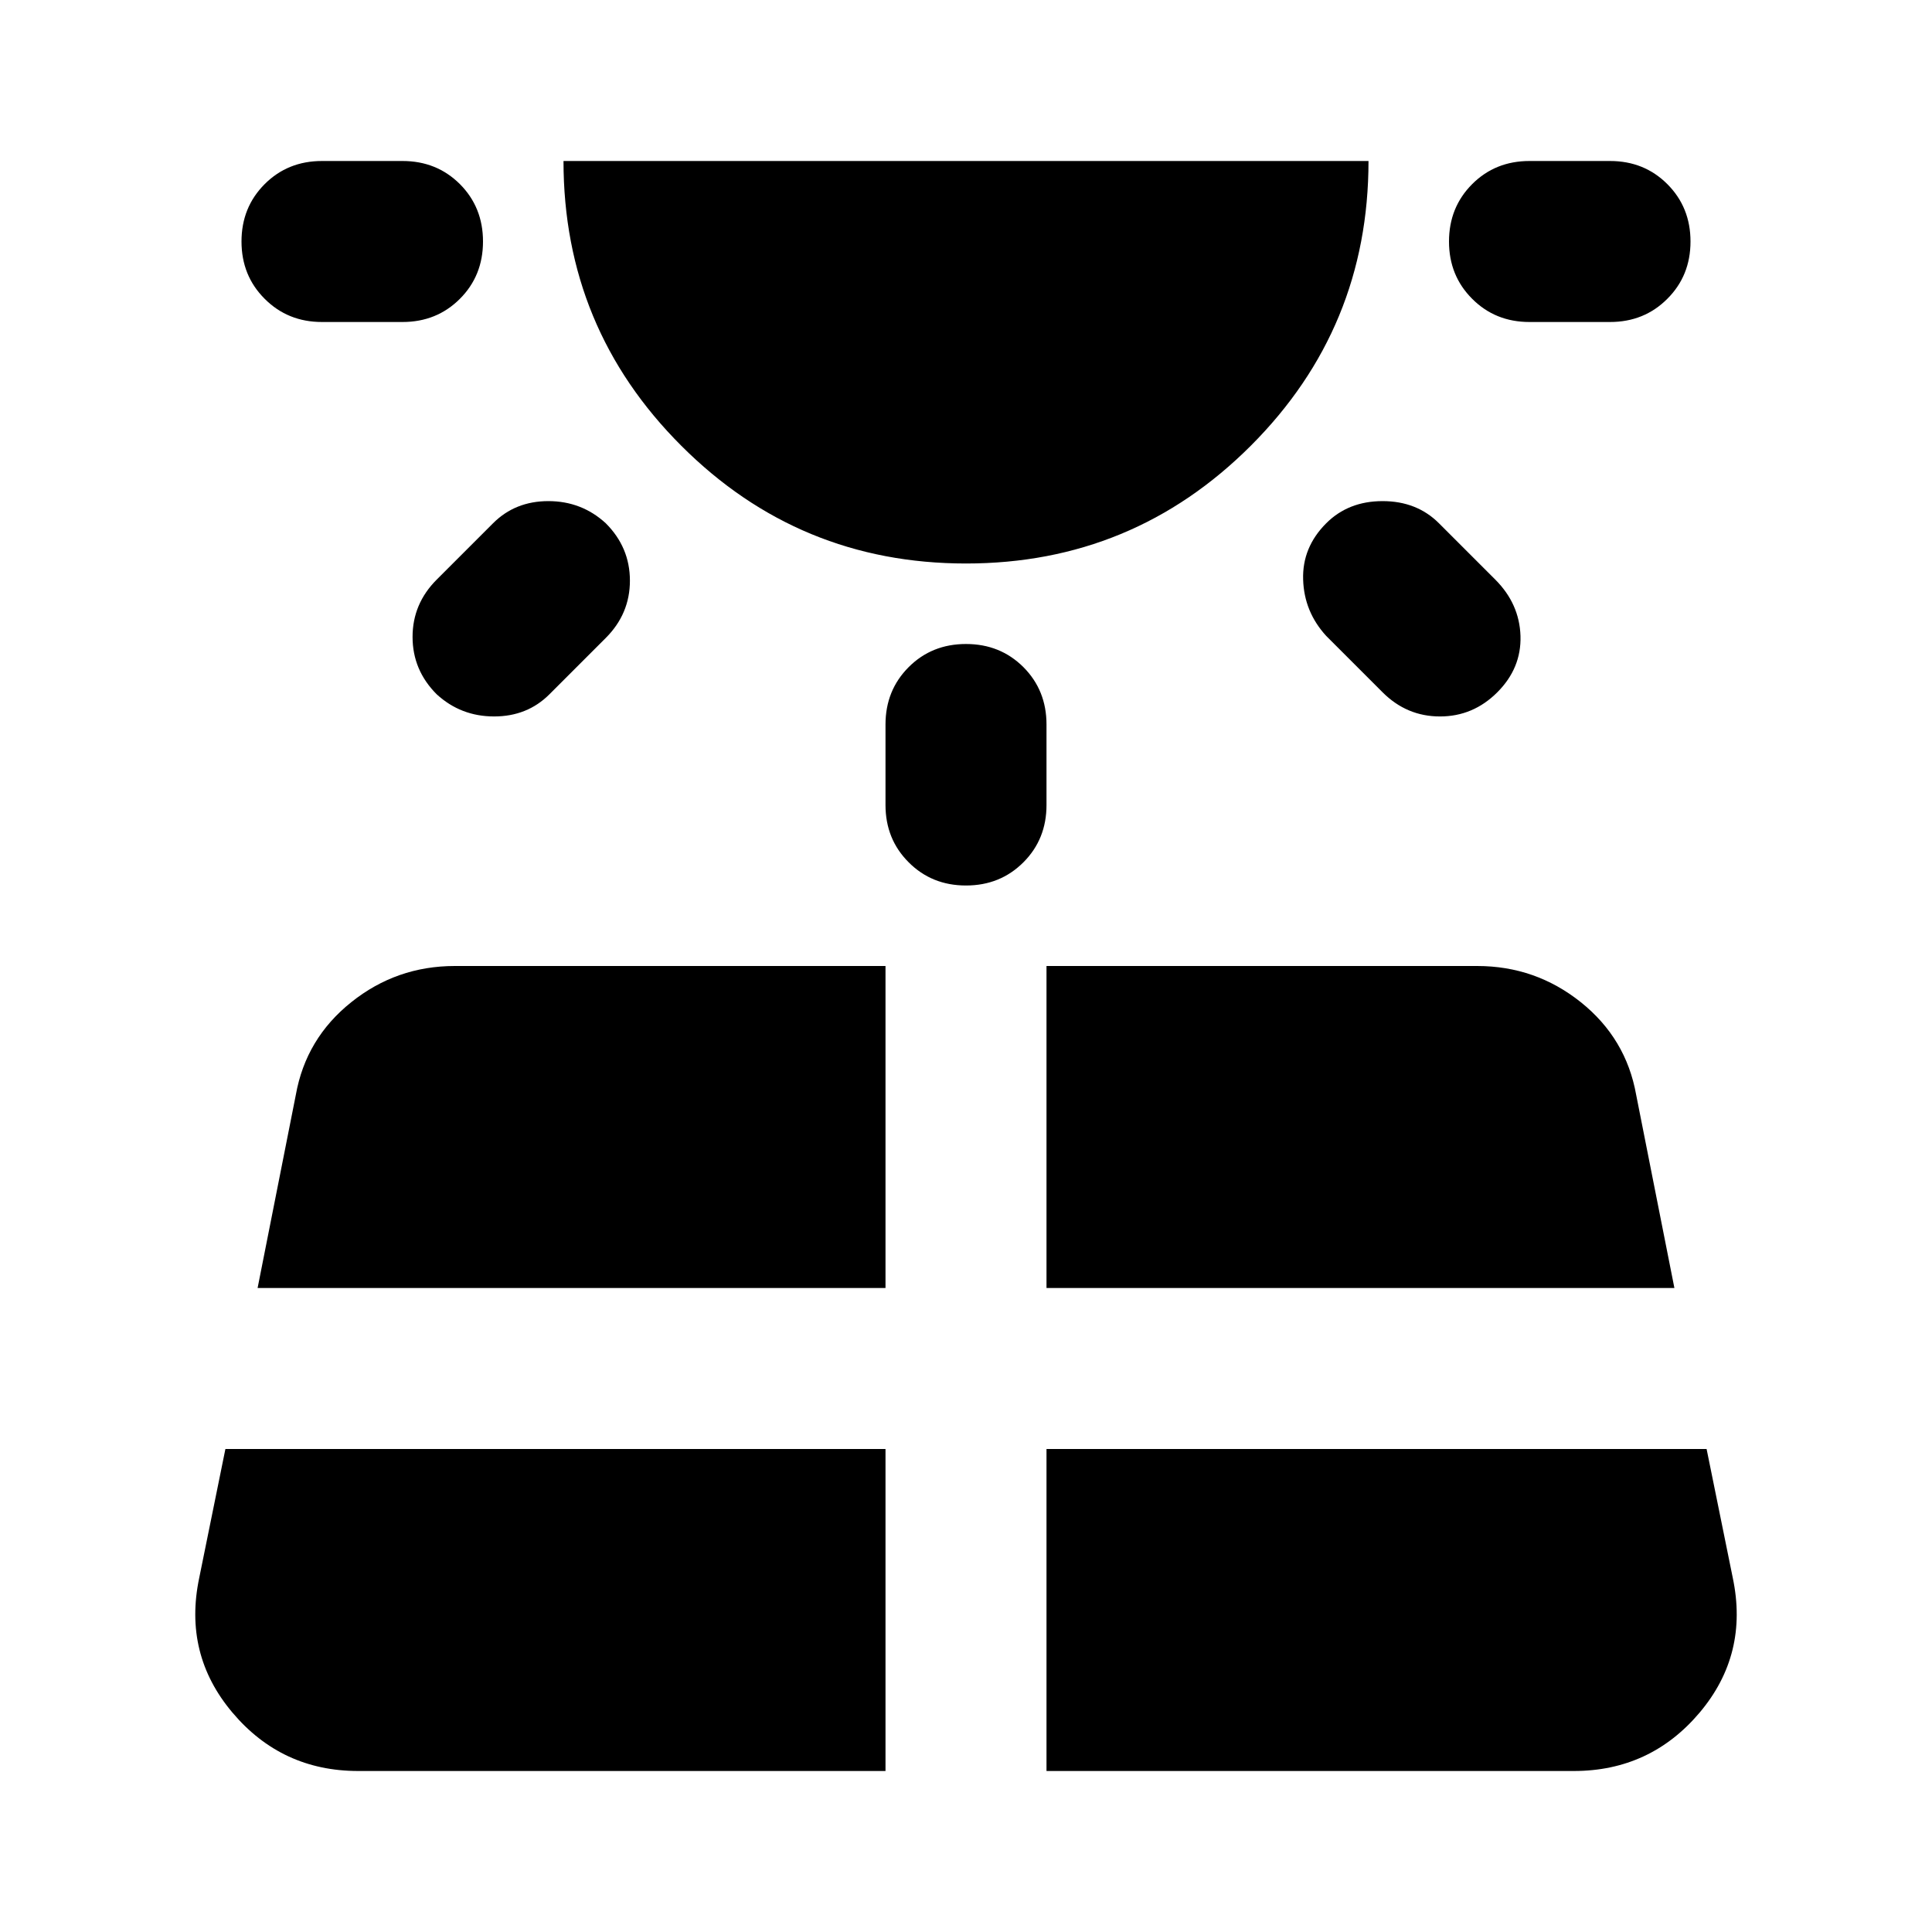 <svg xmlns="http://www.w3.org/2000/svg" height="24" width="24"><path d="M6 3q0 .425-.287.712Q5.425 4 5 4H4q-.425 0-.712-.288Q3 3.425 3 3t.288-.713Q3.575 2 4 2h1q.425 0 .713.287Q6 2.575 6 3ZM4.45 22H11v-4H2.8l-.325 1.6q-.2.95.413 1.675Q3.5 22 4.45 22ZM7.525 6.5q.3.3.3.713 0 .412-.3.712l-.7.7q-.275.275-.687.275-.413 0-.713-.275-.3-.3-.3-.713 0-.412.3-.712l.7-.7q.275-.275.687-.275.413 0 .713.275ZM3.2 16H11v-4H5.65q-.725 0-1.287.45-.563.45-.688 1.15ZM12 7Q9.925 7 8.463 5.537 7 4.075 7 2h10q0 2.075-1.462 3.537Q14.075 7 12 7Zm0 1q.425 0 .713.287Q13 8.575 13 9v1q0 .425-.287.712Q12.425 11 12 11t-.712-.288Q11 10.425 11 10V9q0-.425.288-.713Q11.575 8 12 8Zm1 14h6.55q.95 0 1.563-.725.612-.725.412-1.675L21.2 18H13Zm0-6h7.8l-.475-2.4q-.125-.7-.687-1.15-.563-.45-1.288-.45H13Zm3.475-9.5q.275-.275.7-.275.425 0 .7.275l.7.7q.3.3.313.7.012.4-.288.7-.3.3-.712.3-.413 0-.713-.3l-.7-.7q-.275-.3-.287-.7-.013-.4.287-.7ZM21 3q0 .425-.288.712Q20.425 4 20 4h-1q-.425 0-.712-.288Q18 3.425 18 3t.288-.713Q18.575 2 19 2h1q.425 0 .712.287Q21 2.575 21 3Z"/></svg>